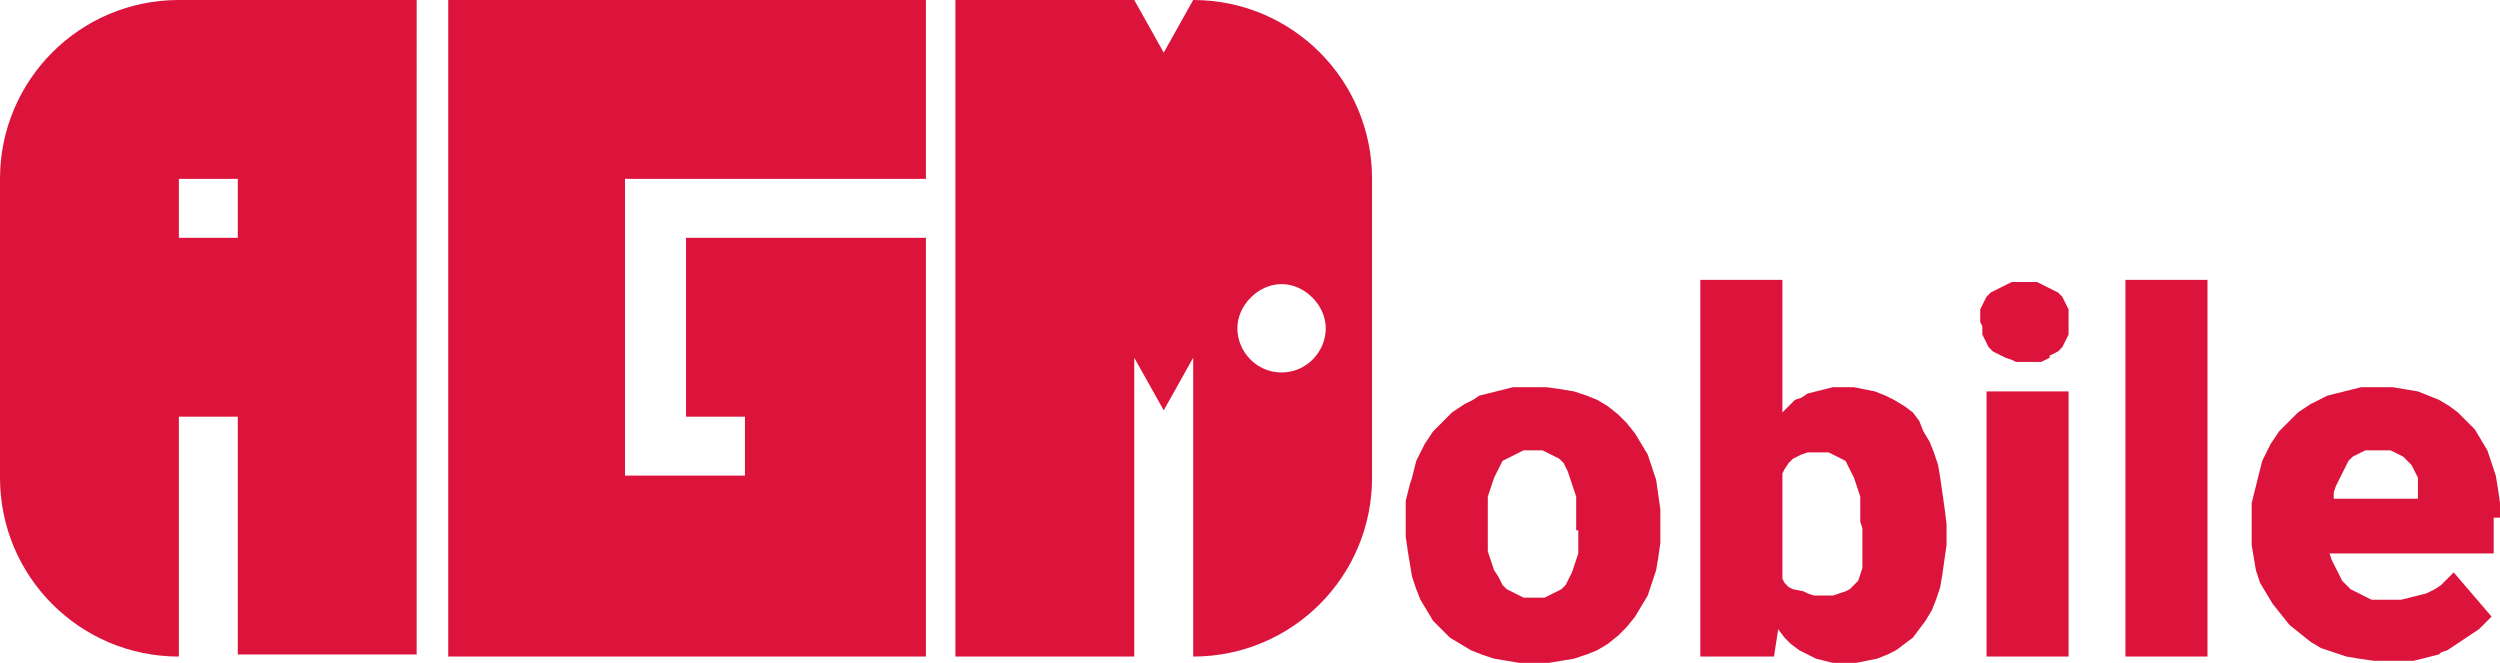 <svg xmlns="http://www.w3.org/2000/svg" viewBox="0 0 118.8 31.5" fill="#dc143c"><path d="M8.5 0C3.8 0 0 3.8 0 8.5v14.2c0 4.7 3.8 8.5 8.5 8.5V19.8h2.8v11.3h8.5V0H8.5zm2.8 11.3H8.5V8.5h2.8v2.8zm18.5-2.8H44V0H21.3v31.2H44V11.3H32.6v8.5h2.8v2.8h-5.7V8.5zm49.1 15.7l-.1-.7-.1-.7-.2-.6-.2-.6-.3-.5-.3-.5-.4-.5-.4-.4-.5-.4-.5-.3-.5-.2-.6-.2-.6-.1-.7-.1h-.7-.5-.4l-.4.1-.4.1-.4.1-.4.1-.3.2-.4.2-.3.2-.3.2-.3.3-.3.3-.3.3-.2.3-.2.3-.2.4-.2.4-.1.4-.1.4-.1.3-.1.4-.1.4v.5.5.7l.1.7.1.6.1.6.2.6.2.5.3.5.3.5.4.4.4.4.5.3.5.3.5.2.6.2.6.1.6.1h.7.7l.6-.1.6-.1.6-.2.5-.2.5-.3.5-.4.4-.4.4-.5.3-.5.3-.5.2-.6.2-.6.1-.6.1-.7v-.7-.1-.8zm-3.9 1v.4.4.3l-.1.3-.1.3-.1.3-.1.2-.1.2-.1.2-.2.2-.2.1-.2.1-.2.1-.2.1h-.2-.3-.3-.2l-.2-.1-.2-.1-.2-.1-.2-.1-.2-.2-.1-.2-.1-.2-.2-.3-.1-.3-.1-.3-.1-.3v-.4-.4-.4-.7-.4-.3l.1-.3.1-.3.1-.3.1-.2.1-.2.1-.2.1-.2.2-.1.2-.1.2-.1.2-.1.2-.1h.2.2.3.2l.2.1.2.1.2.1.2.1.2.2.1.2.1.2.1.3.1.3.1.3.1.3v.4.4.4.4zm17.4-1.1l-.1-.7-.1-.7-.1-.6-.2-.6-.2-.5-.3-.5-.2-.5-.3-.4-.4-.3-.5-.3-.4-.2-.5-.2-.5-.1-.5-.1h-.6-.4l-.4.1-.4.1-.4.1-.3.2-.3.1-.3.3-.3.3v-6.3h-3.9v17.9h3.5l.2-1.3.3.4.3.3.4.3.4.2.4.2.4.1.4.1h.5.6l.5-.1.5-.1.5-.2.4-.2.4-.3.4-.3.3-.4.3-.4.3-.5.2-.5.2-.6.1-.6.1-.7.1-.7v-.8-.2l-.1-.8zm-3.9 1v.4.3.3.3.2.2.2l-.1.3-.1.3-.2.2-.2.2-.2.1-.3.1-.3.1h-.3-.3-.3l-.3-.1-.2-.1-.5-.1-.2-.1-.2-.2-.1-.2v-5l.1-.2.2-.3.2-.2.2-.1.2-.1.3-.1h.3.3.2.2l.2.1.2.1.2.1.2.1.1.2.1.2.1.2.1.2.1.3.1.3.1.3v.4.4.4l.1.3zm9.8 6.1h-3.9V18.6h3.9v12.6zm-4.2-15.9h0v-.2-.2-.2l.1-.2.1-.2.1-.2.1-.1.1-.1h0l.2-.1.2-.1.2-.1.2-.1.2-.1h.2.2.2 0 .2.2.2l.2.1.2.1.2.1.2.1.2.1h0l.1.1.1.1.1.2.1.2.1.2v.2.2.2h0v.2.2.2l-.1.2-.1.2-.1.2-.1.1-.1.1h0l-.2.1-.2.1v.1l-.2.1-.2.1h-.2-.2-.2 0-.2-.2-.2l-.2-.1-.3-.1-.2-.1-.2-.1-.2-.1h0l-.1-.1-.1-.1-.1-.2-.1-.2-.1-.2v-.2-.2l-.1-.2zm10.8 15.9H101V13.3h3.9v17.9zm13.9-6.6v-.7l-.1-.7-.1-.6-.2-.6-.2-.6-.3-.5-.3-.5-.4-.4-.4-.4-.4-.3-.5-.3-.5-.2-.5-.2-.6-.1-.6-.1h-.6-.5-.4l-.4.1-.4.1-.4.1-.4.1-.4.2-.4.2-.3.2-.3.2-.3.3-.3.3-.3.3-.2.3-.2.3-.2.4-.2.4-.1.4-.1.4-.1.4-.1.4-.1.4v.5.5.3.7l.1.6.1.6.2.6.3.5.3.5.4.5.4.5.5.4.5.4.5.3.6.2.6.2.6.1.7.1h.7.4.4.4l.4-.1.4-.1.4-.1.1-.1.3-.1.3-.2.3-.2.3-.2.3-.2.3-.2.2-.2.2-.2.2-.2-1.8-2.1-.3.3-.3.3-.3.2-.4.2-.4.1-.4.1-.4.1h-.5-.3-.3-.3l-.2-.1-.2-.1-.2-.1-.2-.1-.2-.1-.2-.2-.2-.2-.1-.2-.1-.2-.1-.2-.1-.2-.1-.2-.1-.3h7.8v-1.7zm-3.9-.9h-4v-.3l.1-.3.1-.2.1-.2.1-.2.1-.2.1-.2.1-.2.1-.1.1-.1.2-.1.2-.1.2-.1h.2.2.2.2.2.2l.2.1.2.1.2.1.1.1.1.1.1.1.1.1.1.2.1.2.1.2v.2.2.2.4zM56.7 0l-1.4 2.5L53.9 0h-8.5v31.2h8.5V17l1.4 2.5 1.4-2.5v14.2c4.7 0 8.5-3.8 8.5-8.5V8.5c0-4.7-3.8-8.5-8.5-8.5zm4.2 17.7c-1.2 0-2.1-1-2.1-2.1s1-2.1 2.1-2.1 2.1 1 2.1 2.1-.9 2.1-2.1 2.1z"/></svg>

